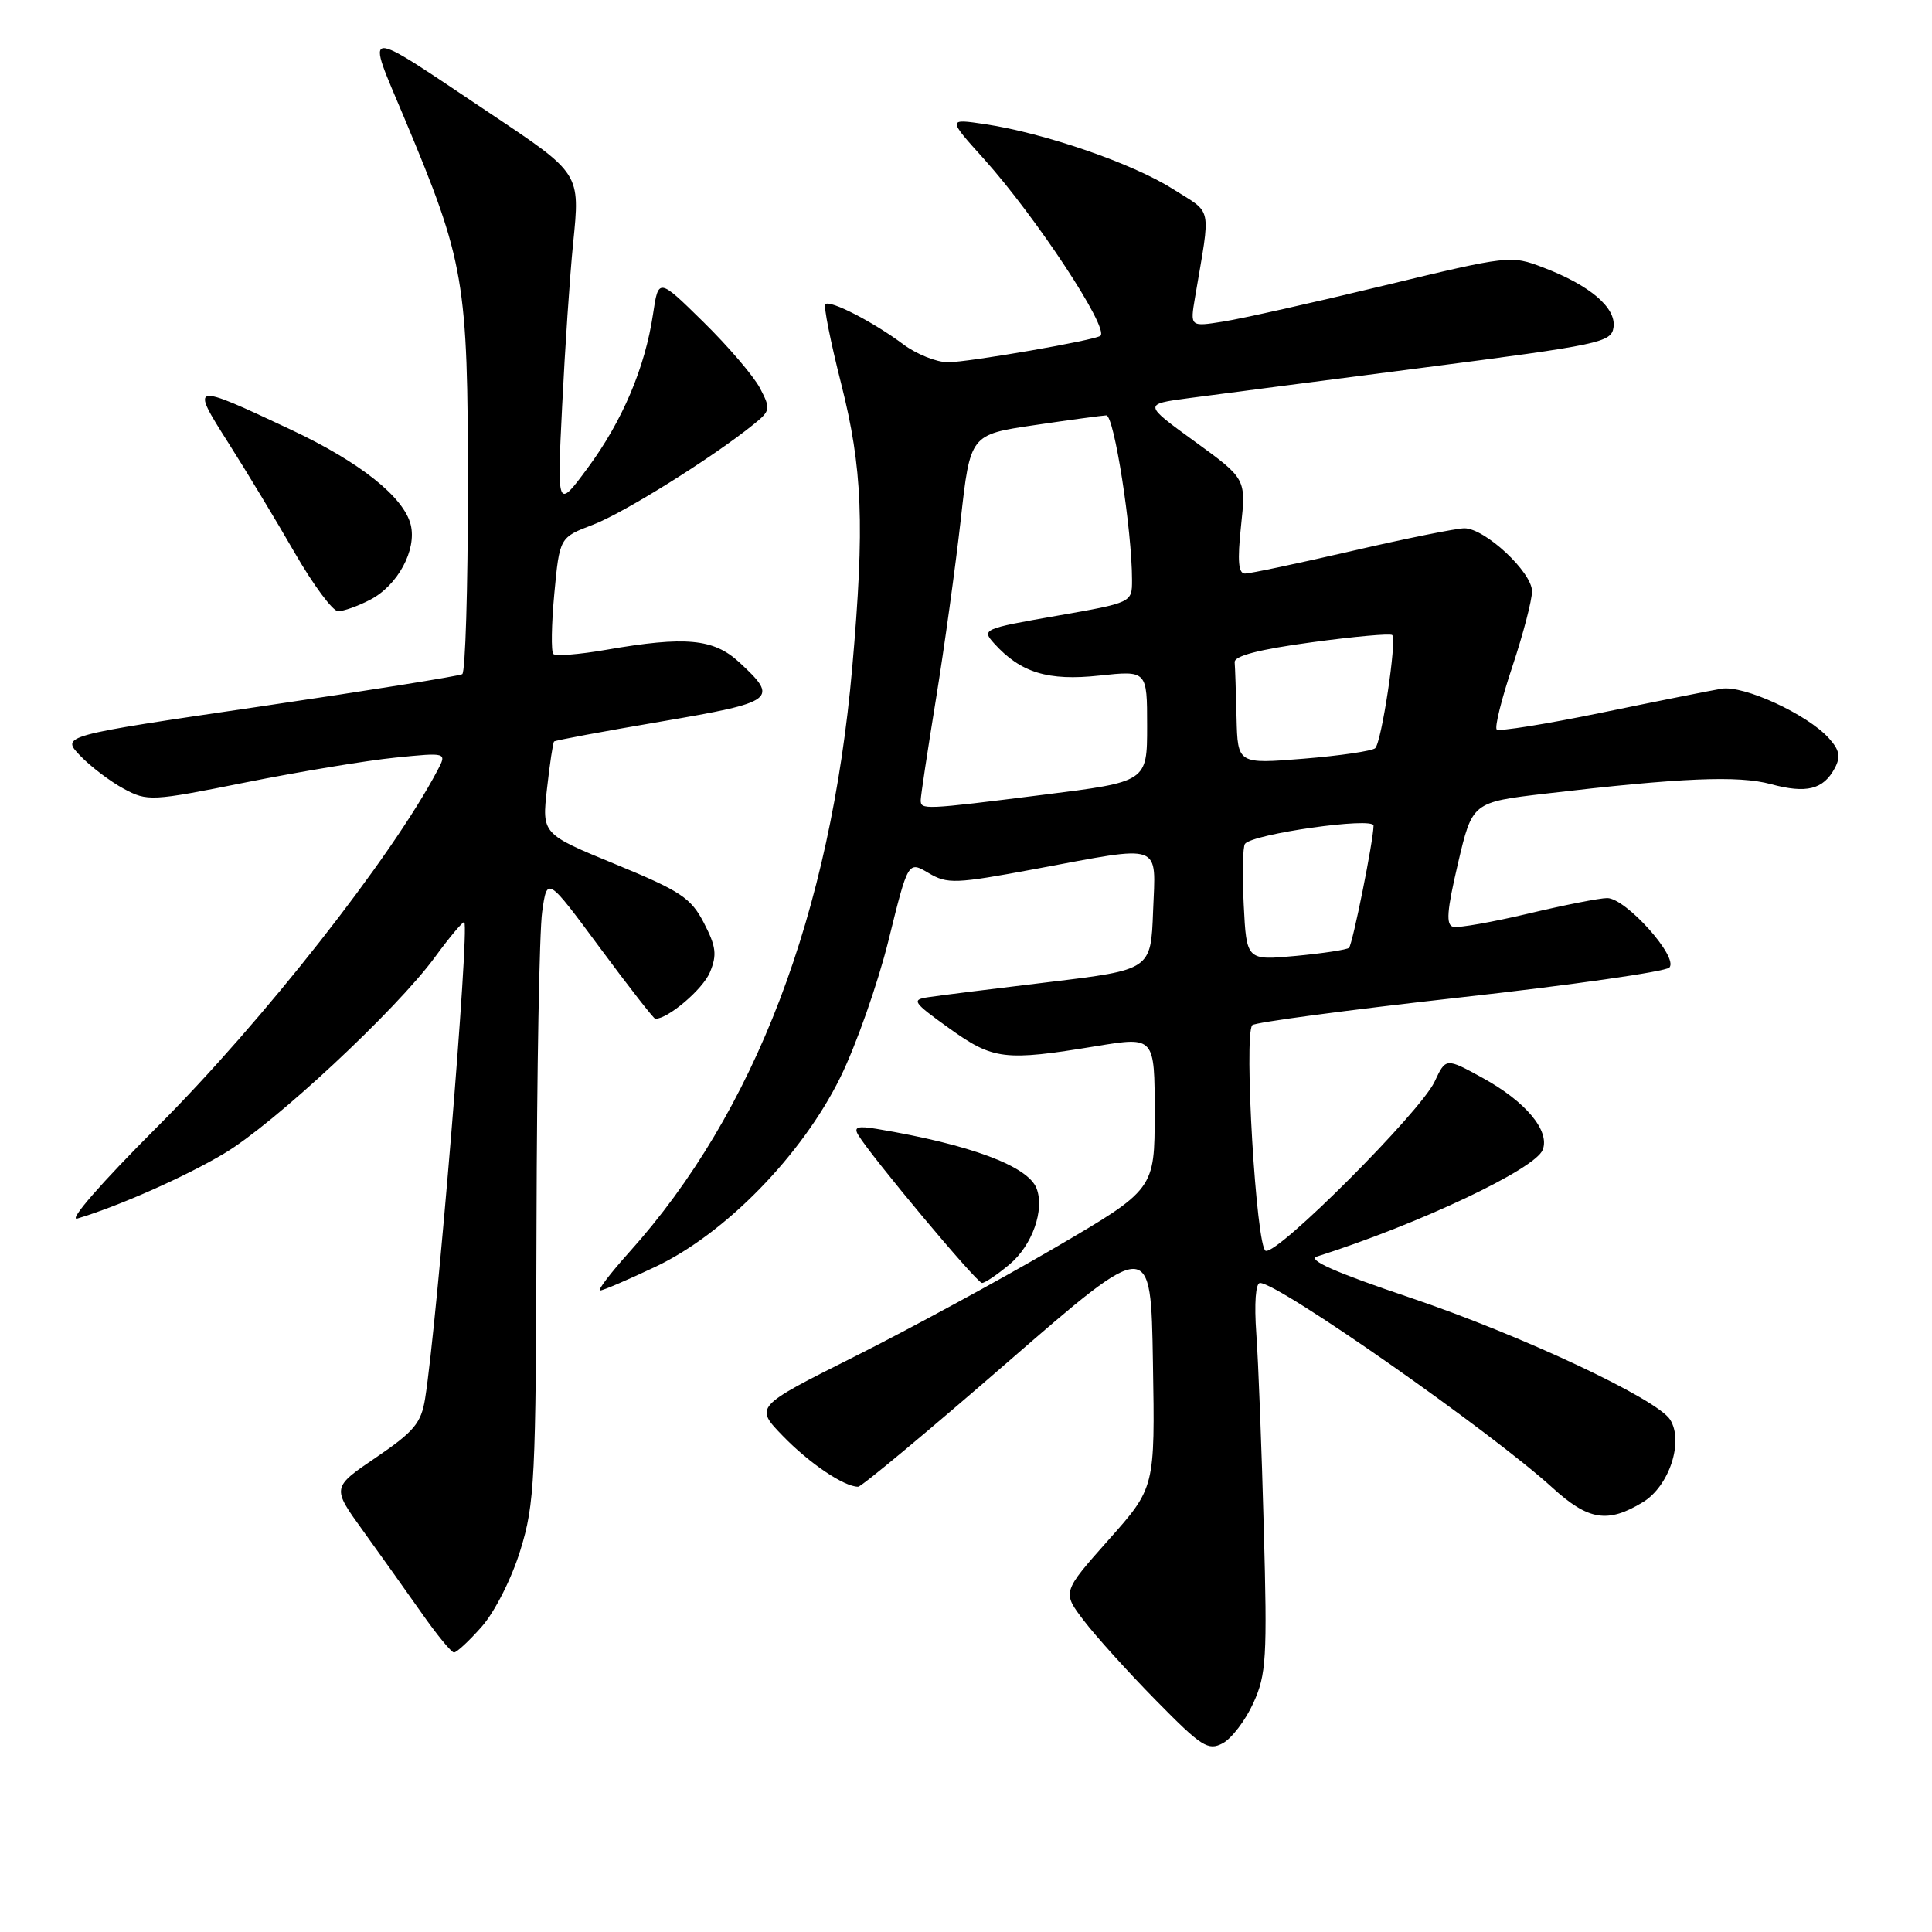 <?xml version="1.0" encoding="UTF-8" standalone="no"?>
<!DOCTYPE svg PUBLIC "-//W3C//DTD SVG 1.1//EN" "http://www.w3.org/Graphics/SVG/1.1/DTD/svg11.dtd" >
<svg xmlns="http://www.w3.org/2000/svg" xmlns:xlink="http://www.w3.org/1999/xlink" version="1.1" viewBox="0 0 256 256">
 <g >
 <path fill="currentColor"
d=" M 166.07 225.67 C 167.80 221.89 167.93 219.70 167.46 202.50 C 167.18 192.05 166.74 180.46 166.47 176.75 C 166.18 172.70 166.38 170.00 166.96 170.00 C 169.43 170.00 197.53 189.68 205.73 197.15 C 210.47 201.47 213.04 201.88 217.70 199.04 C 221.18 196.92 223.13 191.01 221.30 188.11 C 219.56 185.36 201.58 176.92 186.83 171.94 C 176.89 168.59 173.14 166.92 174.52 166.49 C 188.03 162.19 203.44 154.91 204.42 152.35 C 205.39 149.82 202.15 145.95 196.46 142.83 C 191.58 140.15 191.58 140.15 190.09 143.33 C 188.18 147.37 169.31 166.27 167.71 165.74 C 166.46 165.33 164.79 137.18 165.93 135.84 C 166.25 135.47 178.58 133.83 193.35 132.18 C 208.12 130.54 220.65 128.75 221.19 128.21 C 222.50 126.90 215.43 119.00 212.96 119.00 C 211.97 119.00 207.26 119.93 202.50 121.06 C 197.73 122.19 193.26 122.98 192.56 122.81 C 191.57 122.57 191.71 120.72 193.19 114.40 C 195.09 106.30 195.09 106.30 204.79 105.16 C 222.65 103.06 230.36 102.73 234.64 103.90 C 239.36 105.18 241.60 104.62 243.11 101.80 C 243.93 100.27 243.75 99.38 242.33 97.81 C 239.47 94.64 231.04 90.76 228.10 91.26 C 226.67 91.50 219.50 92.93 212.18 94.44 C 204.85 95.95 198.61 96.95 198.32 96.66 C 198.03 96.36 198.96 92.61 200.40 88.31 C 201.83 84.01 203.00 79.53 203.00 78.35 C 203.00 75.81 196.76 70.00 194.04 70.00 C 193.00 70.00 186.30 71.35 179.16 73.00 C 172.02 74.65 165.64 76.00 164.97 76.00 C 164.09 76.00 163.95 74.33 164.44 69.72 C 165.11 63.44 165.11 63.44 158.31 58.50 C 151.50 53.56 151.50 53.56 157.50 52.76 C 160.80 52.32 174.75 50.51 188.50 48.73 C 212.07 45.68 213.52 45.38 213.80 43.37 C 214.17 40.78 210.68 37.81 204.52 35.46 C 200.21 33.81 199.99 33.83 183.33 37.85 C 174.07 40.09 164.52 42.23 162.09 42.61 C 157.69 43.31 157.69 43.31 158.35 39.40 C 160.45 26.96 160.75 28.43 155.37 25.02 C 150.06 21.65 138.39 17.63 130.52 16.45 C 125.55 15.71 125.55 15.71 130.41 21.10 C 137.25 28.72 146.95 43.42 145.82 44.49 C 145.21 45.07 128.34 48.00 125.61 48.00 C 124.10 48.00 121.43 46.93 119.68 45.62 C 115.74 42.67 109.97 39.70 109.36 40.31 C 109.11 40.56 110.05 45.28 111.45 50.81 C 114.29 62.03 114.59 69.53 112.93 88.41 C 110.07 121.06 100.02 147.41 83.38 165.92 C 80.87 168.72 79.13 171.00 79.51 171.00 C 79.90 171.00 83.20 169.58 86.86 167.85 C 96.11 163.47 106.26 153.07 111.33 142.79 C 113.43 138.54 116.31 130.35 117.74 124.58 C 120.33 114.08 120.33 114.08 123.04 115.68 C 125.54 117.16 126.58 117.12 137.21 115.14 C 154.28 111.96 153.14 111.55 152.79 120.75 C 152.50 128.50 152.50 128.50 139.00 130.13 C 131.57 131.02 124.38 131.92 123.02 132.13 C 120.73 132.47 120.93 132.78 125.77 136.25 C 131.61 140.44 133.09 140.62 145.25 138.62 C 153.00 137.35 153.00 137.35 153.00 147.48 C 153.00 157.60 153.00 157.60 139.75 165.35 C 132.46 169.61 120.53 176.09 113.24 179.75 C 99.98 186.40 99.98 186.40 103.74 190.28 C 107.25 193.90 111.84 197.00 113.71 197.00 C 114.15 197.00 123.06 189.58 133.51 180.50 C 152.50 164.01 152.50 164.01 152.77 180.56 C 153.05 197.12 153.05 197.12 146.89 204.04 C 140.74 210.97 140.74 210.97 143.61 214.73 C 145.19 216.81 149.49 221.57 153.18 225.32 C 159.21 231.46 160.09 232.02 162.02 230.99 C 163.20 230.36 165.03 227.96 166.07 225.67 Z  M 63.85 215.52 C 65.57 213.56 67.81 209.13 68.95 205.41 C 70.85 199.28 71.01 196.09 71.09 162.14 C 71.14 141.99 71.47 123.39 71.84 120.82 C 72.50 116.14 72.50 116.14 79.48 125.57 C 83.32 130.76 86.63 135.00 86.83 135.00 C 88.53 135.00 93.14 131.07 94.07 128.83 C 95.03 126.52 94.89 125.42 93.27 122.29 C 91.55 118.97 90.18 118.07 81.56 114.52 C 71.80 110.51 71.80 110.51 72.48 104.51 C 72.85 101.21 73.27 98.39 73.42 98.25 C 73.57 98.10 79.95 96.91 87.59 95.61 C 102.77 93.02 103.26 92.65 97.95 87.75 C 94.55 84.62 90.84 84.27 80.28 86.11 C 76.76 86.72 73.64 86.97 73.32 86.66 C 73.01 86.35 73.07 82.74 73.45 78.65 C 74.15 71.21 74.15 71.21 78.57 69.53 C 82.68 67.96 94.42 60.63 99.86 56.23 C 102.10 54.42 102.14 54.18 100.69 51.41 C 99.84 49.81 96.47 45.87 93.20 42.66 C 87.25 36.81 87.25 36.81 86.53 41.62 C 85.47 48.73 82.46 55.81 77.88 62.00 C 73.81 67.50 73.81 67.50 74.49 53.76 C 74.86 46.20 75.51 36.53 75.94 32.26 C 76.88 22.93 76.95 23.05 65.00 15.06 C 47.56 3.40 48.43 3.36 53.60 15.69 C 61.58 34.74 62.00 37.17 62.00 64.67 C 62.00 77.99 61.66 89.08 61.25 89.33 C 60.84 89.58 48.71 91.52 34.30 93.64 C 8.10 97.49 8.10 97.49 10.62 100.13 C 12.01 101.58 14.61 103.55 16.39 104.51 C 19.53 106.20 20.06 106.18 32.57 103.67 C 39.68 102.25 48.59 100.77 52.37 100.39 C 59.23 99.70 59.23 99.70 57.96 102.10 C 51.87 113.65 34.76 135.40 20.84 149.31 C 13.39 156.76 8.96 161.85 10.26 161.46 C 15.74 159.82 24.51 155.94 29.69 152.85 C 36.31 148.92 52.45 133.88 57.63 126.83 C 59.61 124.12 61.37 122.04 61.52 122.20 C 62.23 122.95 57.93 175.24 56.33 185.31 C 55.81 188.56 54.88 189.68 49.84 193.11 C 43.96 197.10 43.96 197.10 48.08 202.80 C 50.34 205.94 53.84 210.85 55.85 213.71 C 57.86 216.58 59.79 218.94 60.15 218.96 C 60.50 218.98 62.17 217.43 63.85 215.52 Z  M 133.79 167.52 C 136.78 165.01 138.44 160.31 137.35 157.47 C 136.21 154.51 128.56 151.66 116.21 149.59 C 113.65 149.16 113.09 149.33 113.71 150.37 C 115.39 153.20 129.43 170.00 130.12 170.00 C 130.52 170.00 132.17 168.88 133.79 167.52 Z  M 49.03 79.48 C 52.70 77.59 55.25 72.86 54.42 69.52 C 53.49 65.84 47.67 61.22 38.56 56.94 C 25.28 50.70 25.20 50.72 30.25 58.67 C 32.64 62.43 36.60 68.98 39.05 73.24 C 41.50 77.49 44.08 80.98 44.80 80.99 C 45.51 80.99 47.42 80.32 49.03 79.48 Z  M 164.80 119.89 C 164.60 115.82 164.67 112.19 164.97 111.81 C 166.00 110.49 182.00 108.22 182.00 109.40 C 182.00 111.32 179.23 125.11 178.75 125.59 C 178.49 125.84 175.33 126.32 171.73 126.66 C 165.17 127.27 165.17 127.27 164.80 119.89 Z  M 122.00 106.02 C 122.00 105.48 122.91 99.46 124.02 92.63 C 125.13 85.79 126.60 75.12 127.30 68.90 C 128.56 57.59 128.56 57.59 137.03 56.34 C 141.69 55.65 145.99 55.07 146.59 55.04 C 147.62 55.00 150.00 70.21 150.00 76.87 C 150.00 79.85 150.00 79.85 140.00 81.60 C 130.23 83.31 130.04 83.39 131.75 85.28 C 135.25 89.14 138.87 90.25 145.65 89.52 C 152.00 88.84 152.00 88.84 152.00 96.21 C 152.00 103.59 152.00 103.59 138.25 105.31 C 122.34 107.31 122.00 107.32 122.00 106.02 Z  M 163.85 95.12 C 163.77 91.75 163.66 88.44 163.60 87.75 C 163.53 86.91 166.84 86.05 173.78 85.11 C 179.43 84.34 184.25 83.91 184.48 84.15 C 185.11 84.78 183.07 98.34 182.22 99.14 C 181.82 99.51 177.56 100.14 172.75 100.53 C 164.00 101.24 164.00 101.24 163.85 95.12 Z "/>
</g>
</svg>